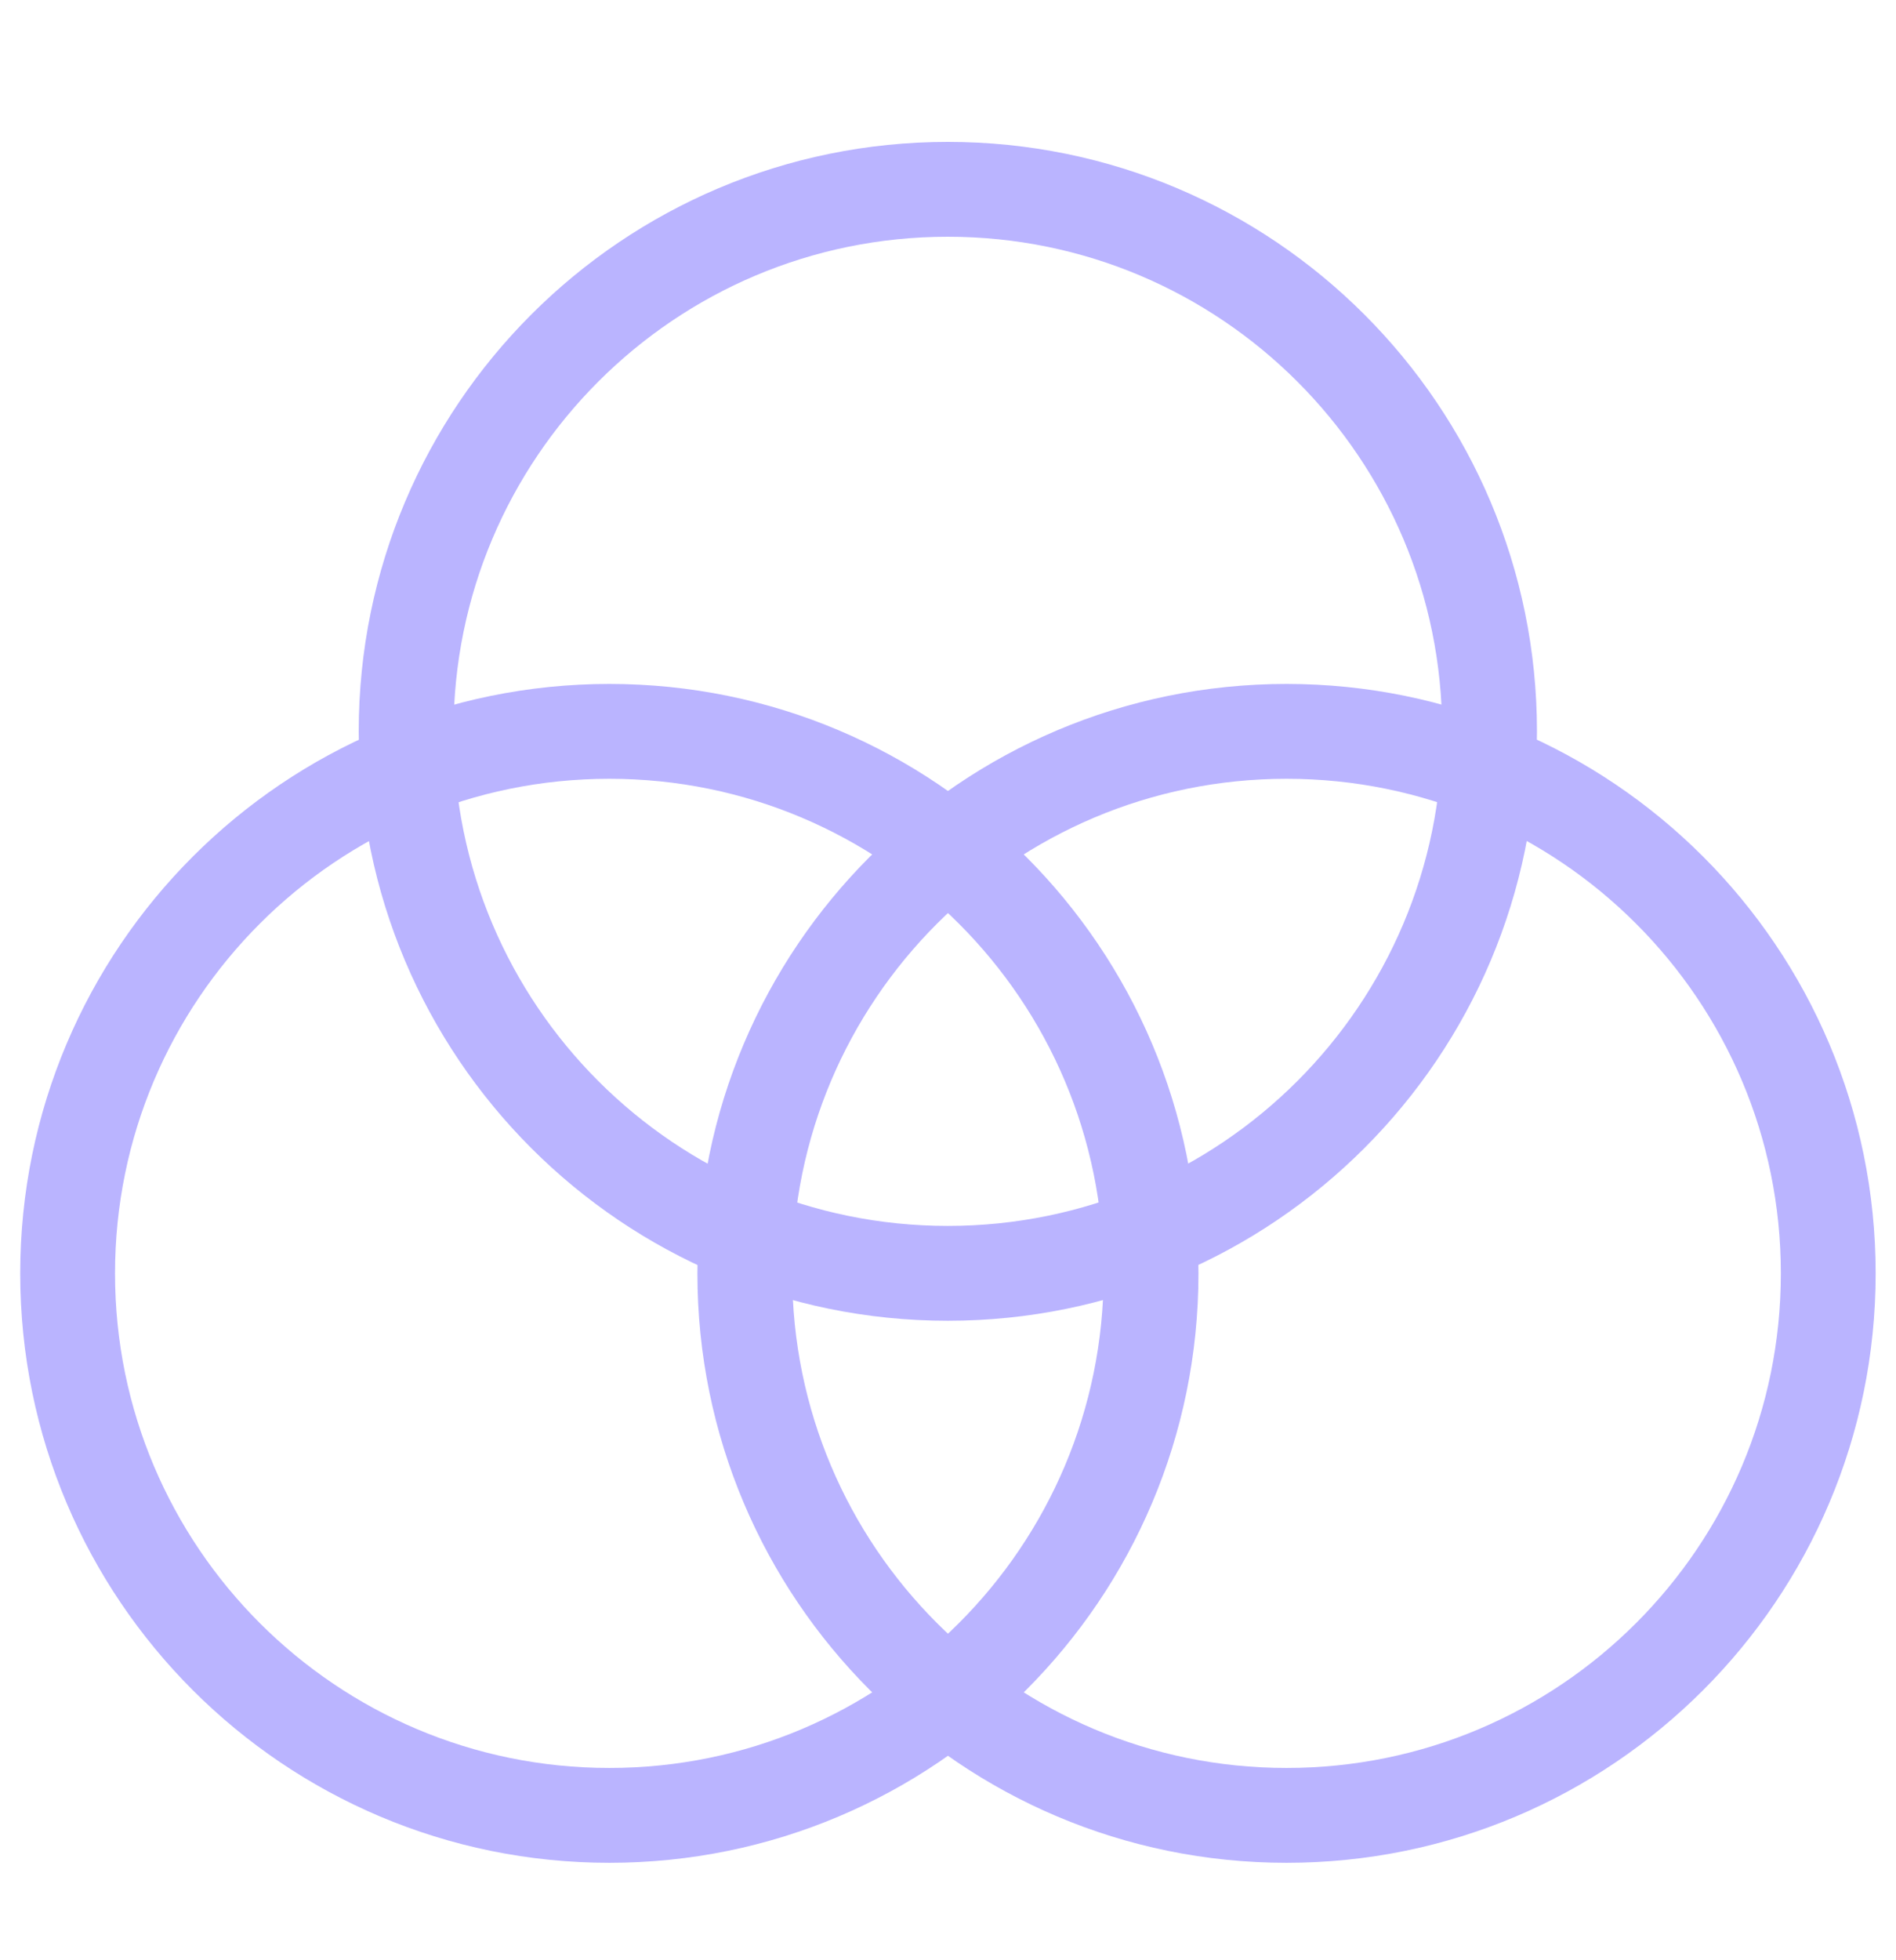 <svg width="30" height="31" viewBox="0 0 30 31" fill="none" xmlns="http://www.w3.org/2000/svg">
<path d="M9.642 28.709C14.376 28.709 18.213 24.872 18.213 20.138C18.213 15.404 14.376 11.566 9.642 11.566C4.908 11.566 1.07 15.404 1.07 20.138C1.07 24.872 4.908 28.709 9.642 28.709Z" stroke="#bab4ff" stroke-width="1.5" stroke-linecap="round" stroke-linejoin="round"/>
<path d="M20.357 28.709C25.09 28.709 28.928 24.872 28.928 20.138C28.928 15.404 25.09 11.566 20.357 11.566C15.623 11.566 11.785 15.404 11.785 20.138C11.785 24.872 15.623 28.709 20.357 28.709Z" stroke="#bab4ff" stroke-width="1.5" stroke-linecap="round" stroke-linejoin="round"/>
<path d="M14.997 20.137C19.731 20.137 23.569 16.299 23.569 11.566C23.569 6.832 19.731 2.994 14.997 2.994C10.263 2.994 6.426 6.832 6.426 11.566C6.426 16.299 10.263 20.137 14.997 20.137Z" stroke="#bab4ff" stroke-width="1.5" stroke-linecap="round" stroke-linejoin="round"/>
</svg>
